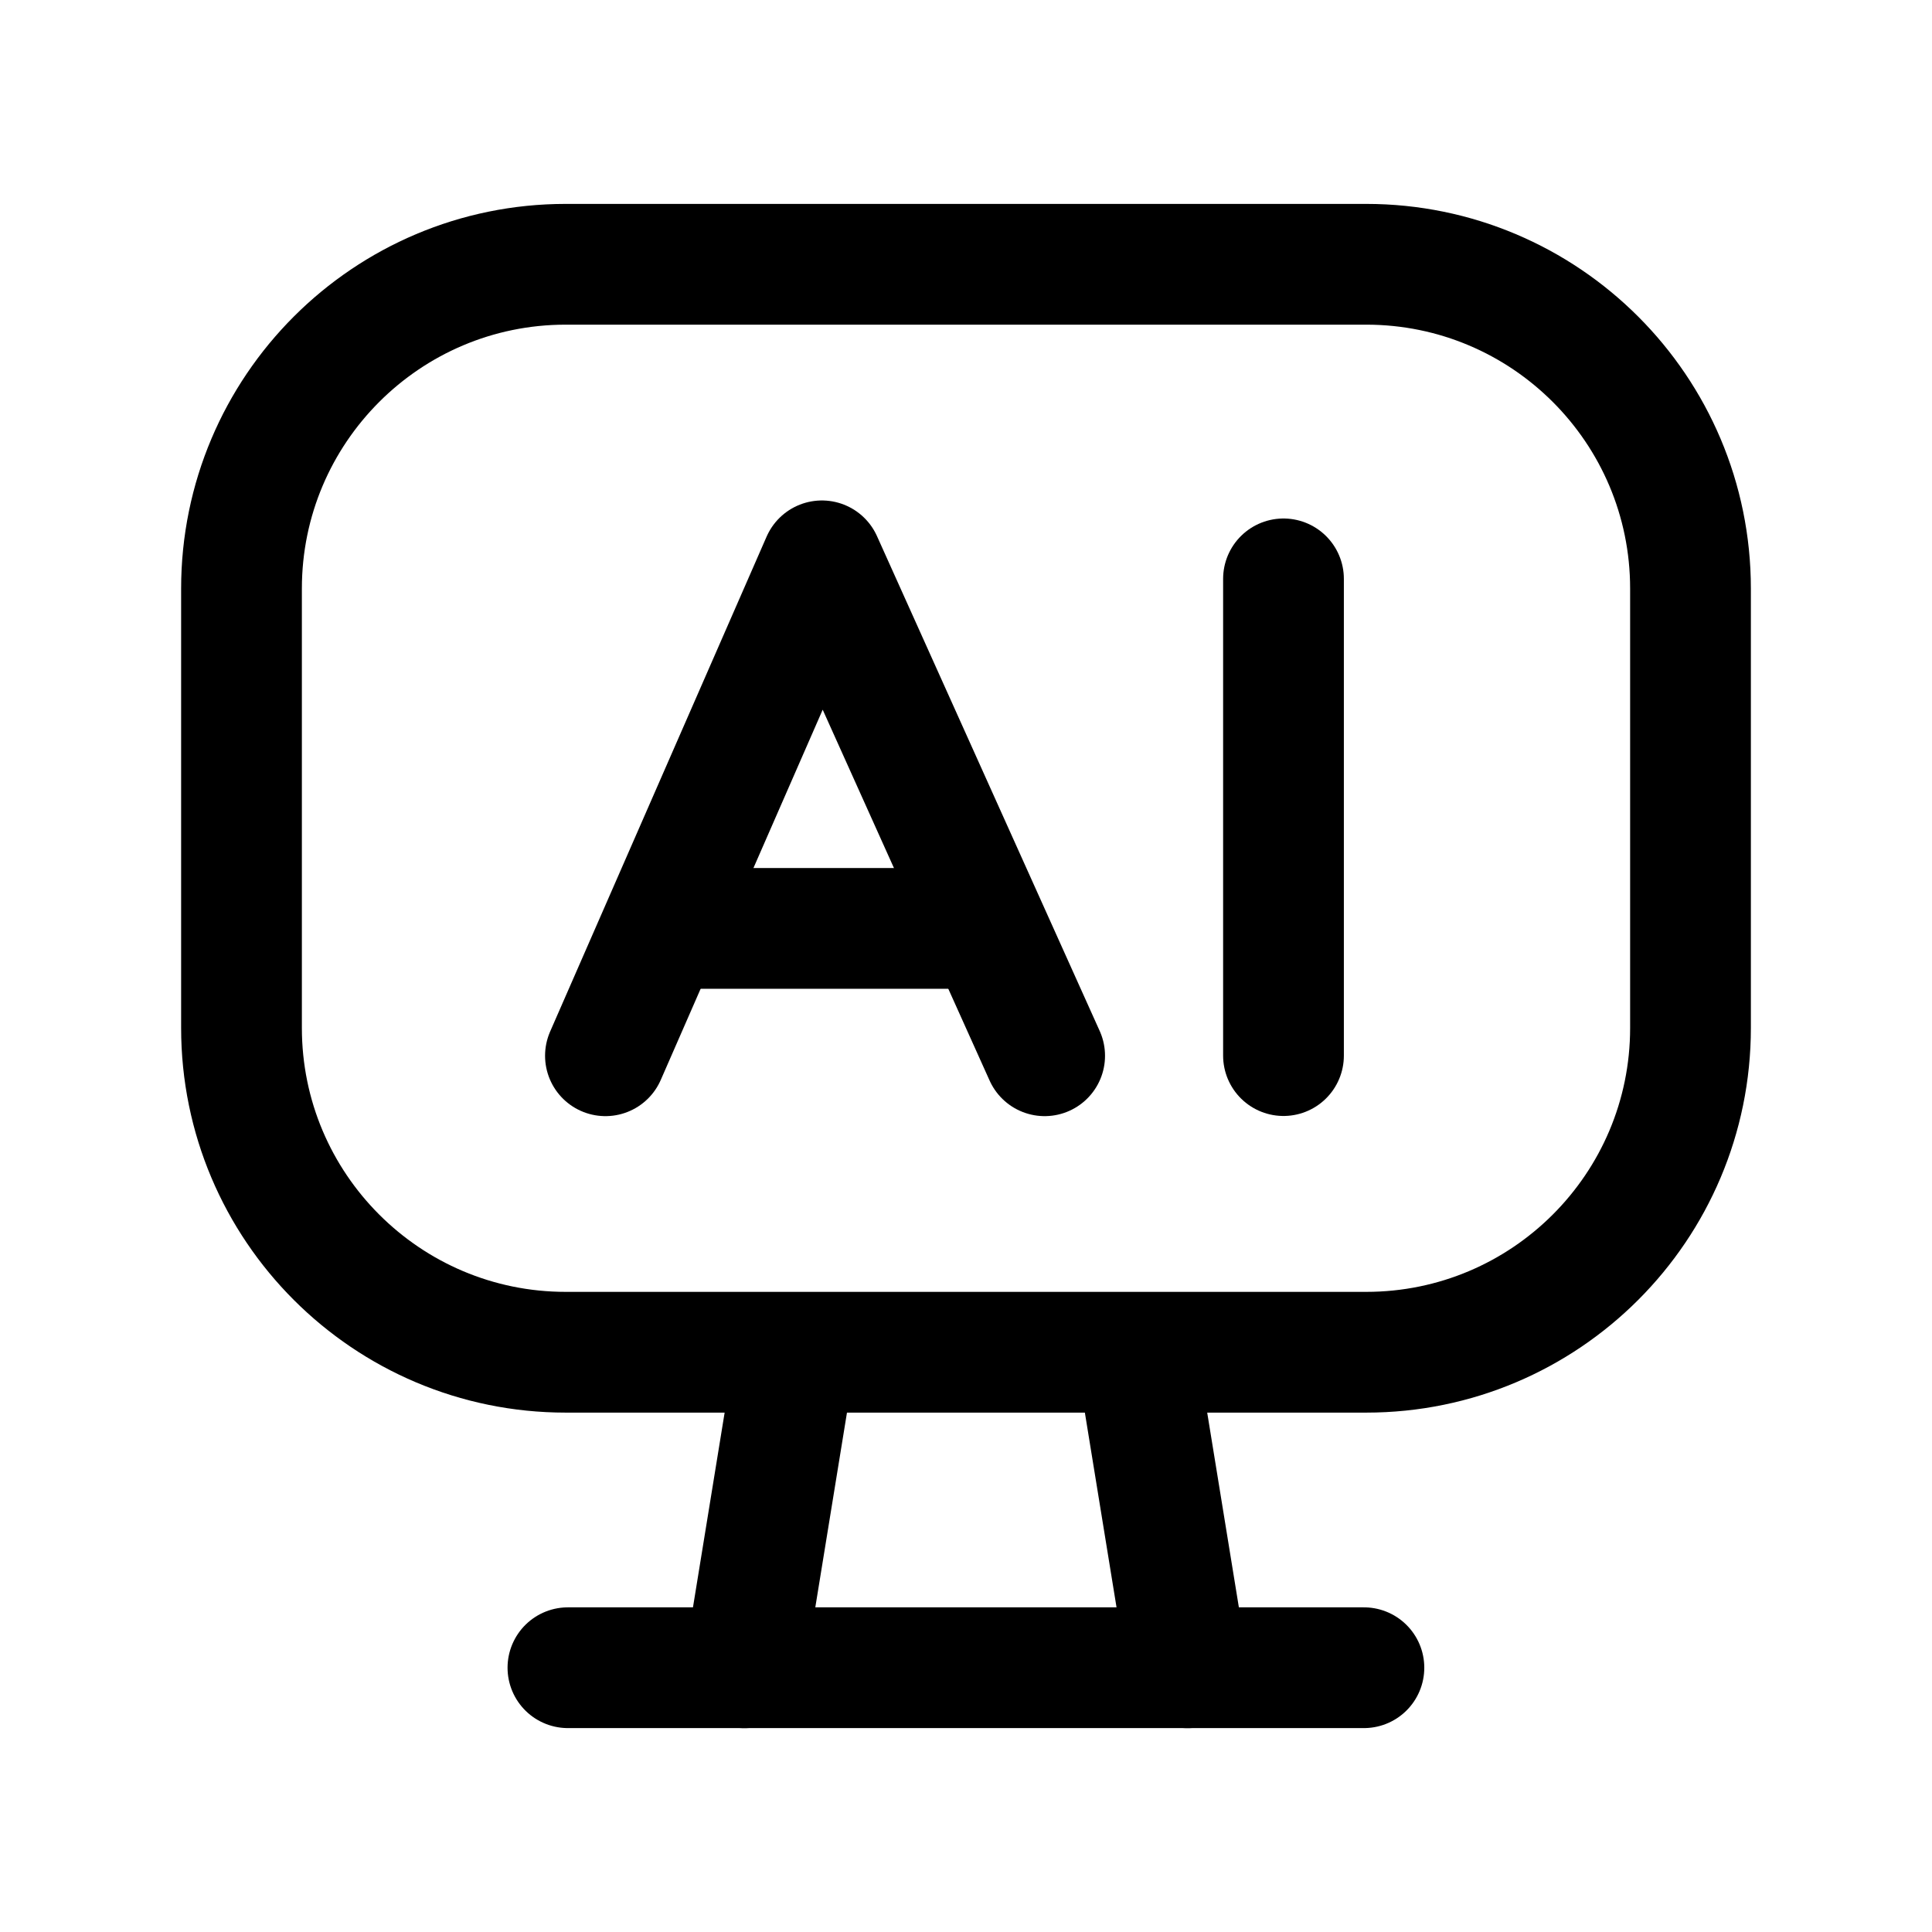 <svg width="24" height="24" viewBox="0 0 24 24" fill="none" xmlns="http://www.w3.org/2000/svg">
<path fill-rule="evenodd" clip-rule="evenodd" d="M16.971 3.283H7.028C4.804 3.283 3 5.087 3 7.312V12.769C3 14.994 4.804 16.798 7.028 16.798H16.971C19.196 16.798 21 14.994 21 12.769V7.312C21 5.087 19.196 3.283 16.971 3.283Z" stroke="black" stroke-width="1.5" stroke-linecap="round" stroke-linejoin="round"/>
<path d="M7.055 20.717H16.943" stroke="black" stroke-width="1.5" stroke-linecap="round" stroke-linejoin="round"/>
<path d="M9.883 16.801L9.246 20.718" stroke="black" stroke-width="1.5" stroke-linecap="round" stroke-linejoin="round"/>
<path d="M14.115 16.801L14.752 20.718" stroke="black" stroke-width="1.5" stroke-linecap="round" stroke-linejoin="round"/>
<path d="M7.521 13.115L10.21 6.967L12.977 13.115" stroke="black" stroke-width="1.5" stroke-linecap="round" stroke-linejoin="round"/>
<path d="M8.241 11.533L12.257 11.533" stroke="black" stroke-width="1.5"/>
<path d="M15.944 13.113V7.191" stroke="black" stroke-width="1.5" stroke-linecap="round" stroke-linejoin="round"/>
</svg>
